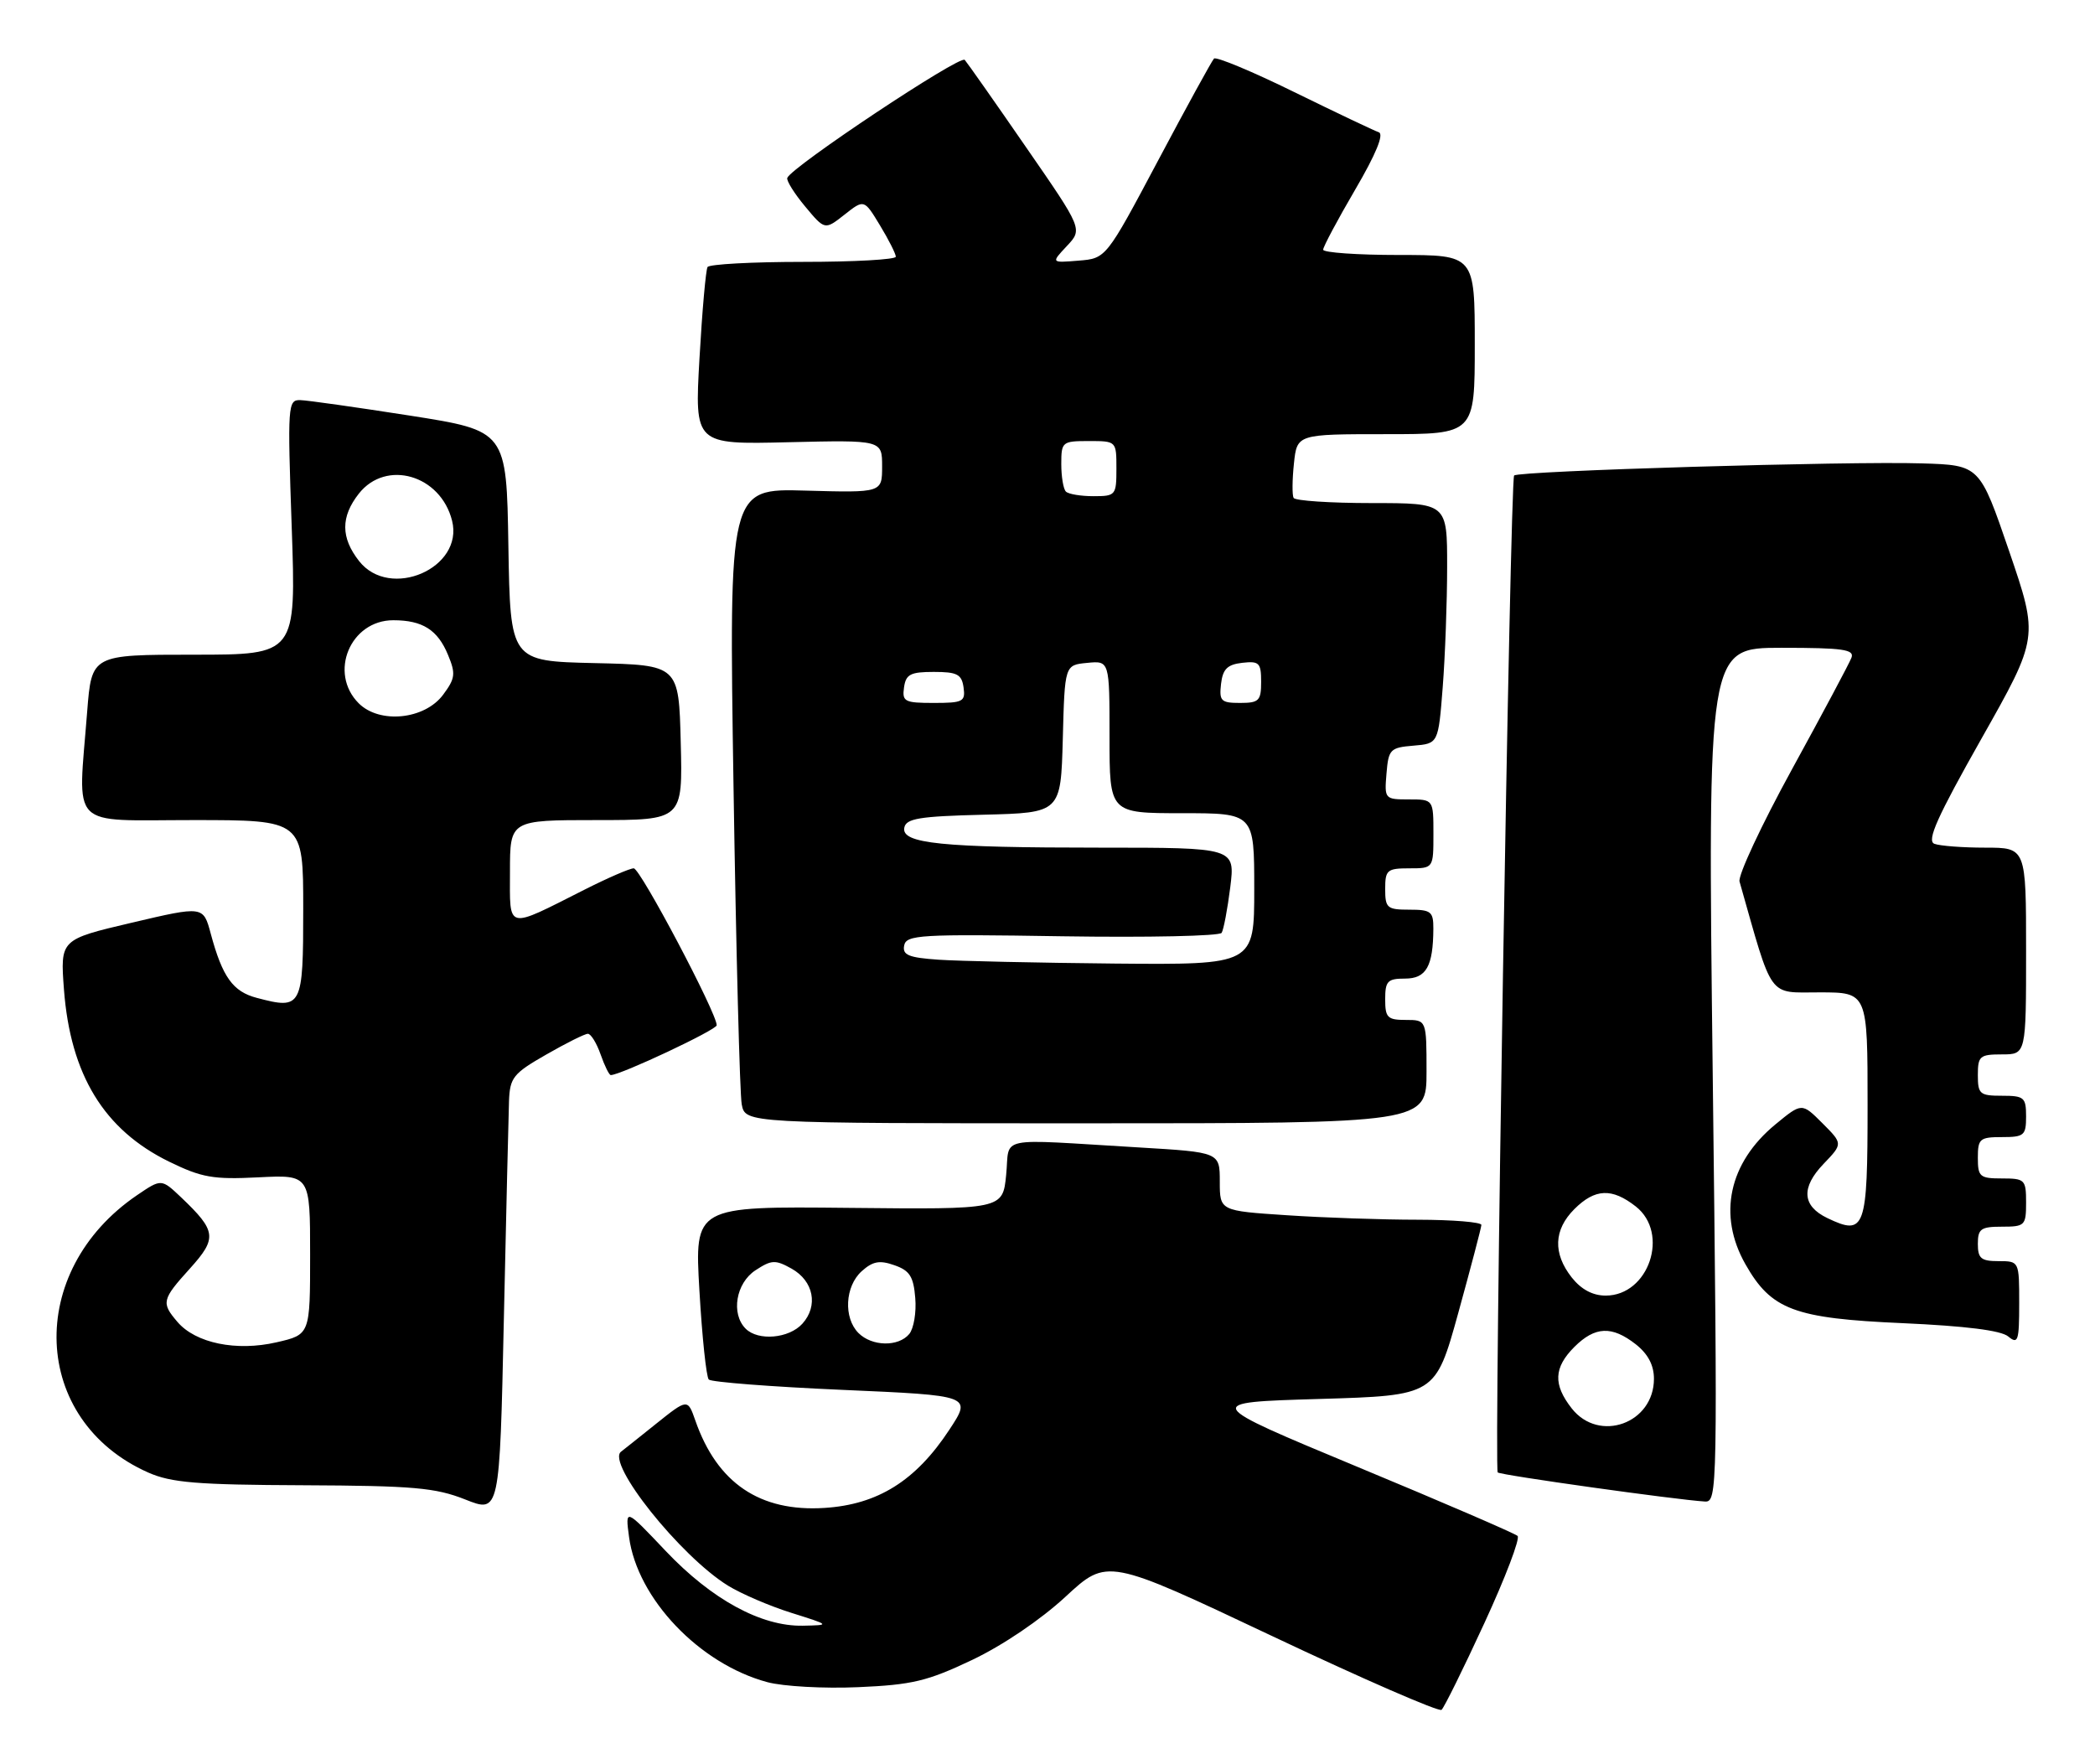 <?xml version="1.0" encoding="UTF-8" standalone="no"?>
<!DOCTYPE svg PUBLIC "-//W3C//DTD SVG 1.1//EN" "http://www.w3.org/Graphics/SVG/1.1/DTD/svg11.dtd" >
<svg xmlns="http://www.w3.org/2000/svg" xmlns:xlink="http://www.w3.org/1999/xlink" version="1.1" viewBox="0 0 304 256">
 <g >
 <path fill="currentColor"
d=" M 215.40 235.51 C 218.44 228.92 220.61 223.23 220.21 222.87 C 219.82 222.51 209.38 218.00 197.00 212.86 C 174.50 203.50 174.50 203.50 191.40 203.00 C 208.29 202.50 208.29 202.50 211.61 190.50 C 213.43 183.90 214.94 178.16 214.96 177.75 C 214.98 177.34 210.84 177.00 205.75 176.99 C 200.66 176.99 192.11 176.70 186.75 176.34 C 177.00 175.70 177.00 175.70 177.00 171.45 C 177.00 167.20 177.00 167.20 165.25 166.50 C 144.16 165.25 146.58 164.75 146.00 170.50 C 145.50 175.50 145.50 175.50 123.14 175.27 C 100.78 175.04 100.78 175.04 101.49 187.27 C 101.88 194.00 102.49 199.81 102.85 200.18 C 103.21 200.55 111.94 201.23 122.26 201.68 C 141.02 202.50 141.02 202.50 137.76 207.46 C 132.89 214.87 127.38 218.32 119.64 218.81 C 110.27 219.41 104.06 215.21 100.90 206.13 C 99.78 202.94 99.78 202.94 95.14 206.65 C 92.59 208.70 90.33 210.49 90.13 210.64 C 87.90 212.25 98.70 225.80 105.64 230.09 C 107.56 231.27 111.69 233.05 114.82 234.03 C 120.50 235.82 120.50 235.82 116.50 235.90 C 110.47 236.02 103.29 232.11 96.61 225.07 C 90.72 218.85 90.72 218.85 91.28 223.03 C 92.48 231.98 101.49 241.44 111.34 244.09 C 113.63 244.71 119.57 245.04 124.53 244.82 C 132.36 244.48 134.58 243.95 141.06 240.87 C 145.50 238.76 151.01 235.03 154.61 231.70 C 160.67 226.09 160.67 226.09 184.59 237.40 C 197.74 243.62 208.81 248.44 209.18 248.11 C 209.56 247.77 212.36 242.11 215.40 235.51 Z  M 73.86 159.77 C 73.99 156.37 74.46 155.77 79.25 153.03 C 82.14 151.37 84.86 150.01 85.30 150.01 C 85.74 150.00 86.57 151.35 87.15 153.00 C 87.73 154.65 88.39 156.00 88.63 156.00 C 90.05 156.00 104.00 149.44 104.00 148.77 C 104.00 146.98 92.91 126.00 91.96 126.00 C 91.40 126.00 88.22 127.38 84.89 129.06 C 73.30 134.91 74.00 135.07 74.00 126.48 C 74.00 119.00 74.00 119.00 86.53 119.00 C 99.07 119.00 99.07 119.00 98.78 107.75 C 98.50 96.50 98.50 96.50 86.27 96.22 C 74.05 95.94 74.05 95.94 73.77 79.22 C 73.50 62.51 73.50 62.51 59.50 60.31 C 51.80 59.11 44.64 58.09 43.59 58.06 C 41.76 58.00 41.71 58.73 42.33 76.50 C 42.97 95.00 42.97 95.00 28.13 95.00 C 13.30 95.00 13.30 95.00 12.65 103.25 C 11.31 120.57 9.78 119.00 28.00 119.00 C 44.00 119.00 44.00 119.00 44.00 131.88 C 44.00 146.19 43.82 146.53 37.27 144.80 C 33.79 143.89 32.28 141.78 30.58 135.48 C 29.50 131.45 29.50 131.45 19.12 133.89 C 8.74 136.33 8.74 136.33 9.28 143.58 C 10.22 155.96 15.09 163.94 24.53 168.56 C 29.28 170.88 30.92 171.17 37.49 170.84 C 45.00 170.46 45.00 170.46 45.00 182.06 C 45.00 193.66 45.00 193.66 40.12 194.78 C 34.31 196.12 28.39 194.91 25.75 191.82 C 23.37 189.04 23.48 188.58 27.57 184.06 C 31.54 179.66 31.41 178.63 26.30 173.76 C 23.42 171.03 23.42 171.03 19.90 173.42 C 3.63 184.48 4.49 206.12 21.50 213.67 C 24.84 215.15 28.57 215.46 44.00 215.52 C 59.98 215.59 63.18 215.87 67.50 217.58 C 72.50 219.57 72.50 219.57 73.11 191.53 C 73.45 176.11 73.79 161.82 73.86 159.77 Z  M 248.53 156.00 C 247.79 94.00 247.79 94.00 258.50 94.00 C 267.43 94.00 269.12 94.24 268.66 95.44 C 268.36 96.24 264.48 103.51 260.04 111.61 C 255.60 119.71 252.17 127.05 252.42 127.92 C 257.33 145.20 256.46 144.00 264.04 144.00 C 271.00 144.00 271.00 144.00 271.00 160.39 C 271.00 178.38 270.65 179.38 265.16 176.75 C 261.50 174.99 261.31 172.33 264.62 168.88 C 267.42 165.96 267.42 165.96 264.44 162.98 C 261.46 160.00 261.46 160.00 257.61 163.17 C 250.86 168.74 249.23 176.32 253.27 183.44 C 257.02 190.06 260.34 191.31 276.10 192.00 C 285.19 192.41 290.36 193.05 291.41 193.93 C 292.83 195.11 293.00 194.60 293.00 189.12 C 293.00 183.00 293.00 183.00 290.00 183.00 C 287.47 183.00 287.00 182.61 287.00 180.50 C 287.00 178.31 287.43 178.00 290.50 178.00 C 293.83 178.00 294.00 177.83 294.00 174.50 C 294.00 171.17 293.83 171.00 290.50 171.00 C 287.28 171.00 287.00 170.76 287.00 168.00 C 287.00 165.24 287.28 165.00 290.50 165.00 C 293.72 165.00 294.00 164.76 294.00 162.00 C 294.00 159.24 293.72 159.00 290.50 159.00 C 287.28 159.00 287.00 158.76 287.00 156.00 C 287.00 153.24 287.28 153.00 290.50 153.00 C 294.00 153.00 294.00 153.00 294.00 138.00 C 294.00 123.00 294.00 123.00 288.08 123.00 C 284.83 123.00 281.50 122.75 280.69 122.44 C 279.55 122.00 281.10 118.55 287.52 107.19 C 295.82 92.50 295.82 92.50 291.55 80.00 C 287.27 67.50 287.27 67.50 278.89 67.24 C 268.27 66.90 220.32 68.33 219.71 69.00 C 219.13 69.63 216.77 213.11 217.33 213.66 C 217.71 214.05 243.23 217.63 247.39 217.88 C 249.22 218.00 249.25 216.38 248.53 156.00 Z  M 207.00 155.50 C 207.00 148.00 207.00 148.00 204.00 148.00 C 201.33 148.00 201.00 147.67 201.00 145.00 C 201.00 142.36 201.35 142.00 203.88 142.00 C 206.96 142.00 207.96 140.23 207.99 134.75 C 208.00 132.27 207.65 132.00 204.50 132.00 C 201.28 132.00 201.00 131.76 201.00 129.00 C 201.00 126.24 201.28 126.00 204.50 126.00 C 208.00 126.00 208.00 126.00 208.00 121.00 C 208.00 116.00 208.00 116.00 204.44 116.00 C 200.94 116.00 200.88 115.94 201.19 112.25 C 201.48 108.73 201.72 108.48 205.11 108.20 C 208.71 107.90 208.71 107.90 209.35 99.70 C 209.70 95.19 209.99 87.34 209.99 82.25 C 210.00 73.00 210.00 73.00 199.06 73.00 C 193.04 73.00 187.94 72.66 187.71 72.25 C 187.49 71.84 187.51 69.59 187.76 67.25 C 188.21 63.00 188.21 63.00 201.11 63.00 C 214.00 63.00 214.00 63.00 214.00 50.00 C 214.00 37.00 214.00 37.00 203.00 37.00 C 196.95 37.00 192.00 36.65 192.00 36.23 C 192.00 35.81 194.09 31.89 196.64 27.53 C 199.66 22.37 200.86 19.45 200.07 19.19 C 199.41 18.97 193.89 16.34 187.80 13.36 C 181.72 10.37 176.48 8.19 176.16 8.50 C 175.85 8.82 172.20 15.47 168.05 23.29 C 160.50 37.50 160.50 37.50 156.51 37.82 C 152.51 38.15 152.51 38.15 154.81 35.70 C 157.11 33.25 157.11 33.25 148.90 21.38 C 144.39 14.84 140.38 9.14 139.99 8.69 C 139.33 7.93 114.79 24.25 114.24 25.82 C 114.10 26.22 115.27 28.09 116.84 29.97 C 119.69 33.39 119.69 33.39 122.54 31.15 C 125.39 28.90 125.39 28.90 127.69 32.70 C 128.96 34.79 129.99 36.84 129.99 37.25 C 130.00 37.66 123.95 38.00 116.56 38.00 C 109.17 38.00 102.91 38.34 102.67 38.75 C 102.42 39.16 101.89 45.12 101.50 52.00 C 100.79 64.50 100.79 64.50 114.39 64.17 C 128.00 63.85 128.00 63.85 128.00 67.67 C 128.00 71.50 128.00 71.50 116.89 71.19 C 105.77 70.87 105.77 70.87 106.44 114.19 C 106.81 138.01 107.35 158.74 107.63 160.25 C 108.16 163.00 108.16 163.00 157.58 163.00 C 207.00 163.00 207.00 163.00 207.00 155.50 Z  M 124.57 193.43 C 122.38 191.23 122.61 186.66 125.03 184.47 C 126.64 183.02 127.63 182.83 129.78 183.59 C 132.00 184.36 132.56 185.23 132.81 188.34 C 132.99 190.43 132.59 192.78 131.94 193.57 C 130.37 195.46 126.53 195.39 124.57 193.43 Z  M 108.20 192.80 C 106.04 190.64 106.78 186.19 109.62 184.33 C 111.96 182.80 112.50 182.77 114.87 184.09 C 118.07 185.89 118.77 189.49 116.43 192.08 C 114.48 194.23 110.02 194.62 108.20 192.80 Z  M 52.05 102.05 C 47.65 97.65 50.82 90.00 57.07 90.00 C 61.31 90.00 63.51 91.39 65.01 95.03 C 66.15 97.77 66.06 98.44 64.30 100.81 C 61.62 104.42 55.08 105.08 52.05 102.05 Z  M 52.11 81.42 C 49.44 78.02 49.43 74.99 52.07 71.63 C 56.02 66.62 63.94 68.91 65.60 75.56 C 67.33 82.44 56.59 87.11 52.11 81.42 Z  M 228.07 204.37 C 225.35 200.90 225.46 198.45 228.45 195.45 C 231.45 192.46 233.90 192.35 237.37 195.07 C 239.14 196.47 240.00 198.10 240.00 200.07 C 240.00 206.55 232.04 209.42 228.07 204.37 Z  M 228.07 185.37 C 225.32 181.87 225.45 178.45 228.45 175.45 C 231.45 172.46 233.90 172.35 237.37 175.07 C 242.31 178.96 239.25 188.00 233.00 188.00 C 231.11 188.00 229.45 187.11 228.07 185.37 Z  M 136.19 139.26 C 131.84 138.96 130.93 138.58 131.20 137.20 C 131.50 135.65 133.51 135.53 154.14 135.86 C 166.57 136.05 176.99 135.83 177.27 135.36 C 177.56 134.89 178.12 131.91 178.52 128.75 C 179.23 123.00 179.23 123.00 159.75 123.00 C 136.59 123.00 130.78 122.41 131.22 120.11 C 131.47 118.77 133.37 118.45 142.73 118.22 C 153.93 117.94 153.93 117.94 154.22 107.22 C 154.50 96.50 154.50 96.50 157.75 96.19 C 161.00 95.87 161.00 95.87 161.00 106.94 C 161.00 118.00 161.00 118.00 171.50 118.00 C 182.00 118.00 182.00 118.00 182.00 129.00 C 182.00 140.00 182.00 140.00 161.75 139.82 C 150.61 139.71 139.11 139.46 136.19 139.26 Z  M 131.18 99.75 C 131.45 97.84 132.11 97.50 135.50 97.50 C 138.89 97.50 139.55 97.84 139.82 99.75 C 140.11 101.81 139.74 102.00 135.50 102.00 C 131.26 102.00 130.89 101.81 131.18 99.75 Z  M 177.18 99.25 C 177.43 97.09 178.09 96.43 180.25 96.18 C 182.72 95.90 183.00 96.18 183.00 98.93 C 183.00 101.69 182.69 102.00 179.93 102.00 C 177.18 102.00 176.90 101.72 177.18 99.25 Z  M 154.67 71.33 C 154.30 70.97 154.00 69.17 154.00 67.33 C 154.00 64.11 154.13 64.00 158.00 64.00 C 162.00 64.00 162.00 64.00 162.00 68.00 C 162.00 71.87 161.89 72.00 158.67 72.00 C 156.83 72.00 155.03 71.70 154.67 71.33 Z "/>
</g>
</svg>